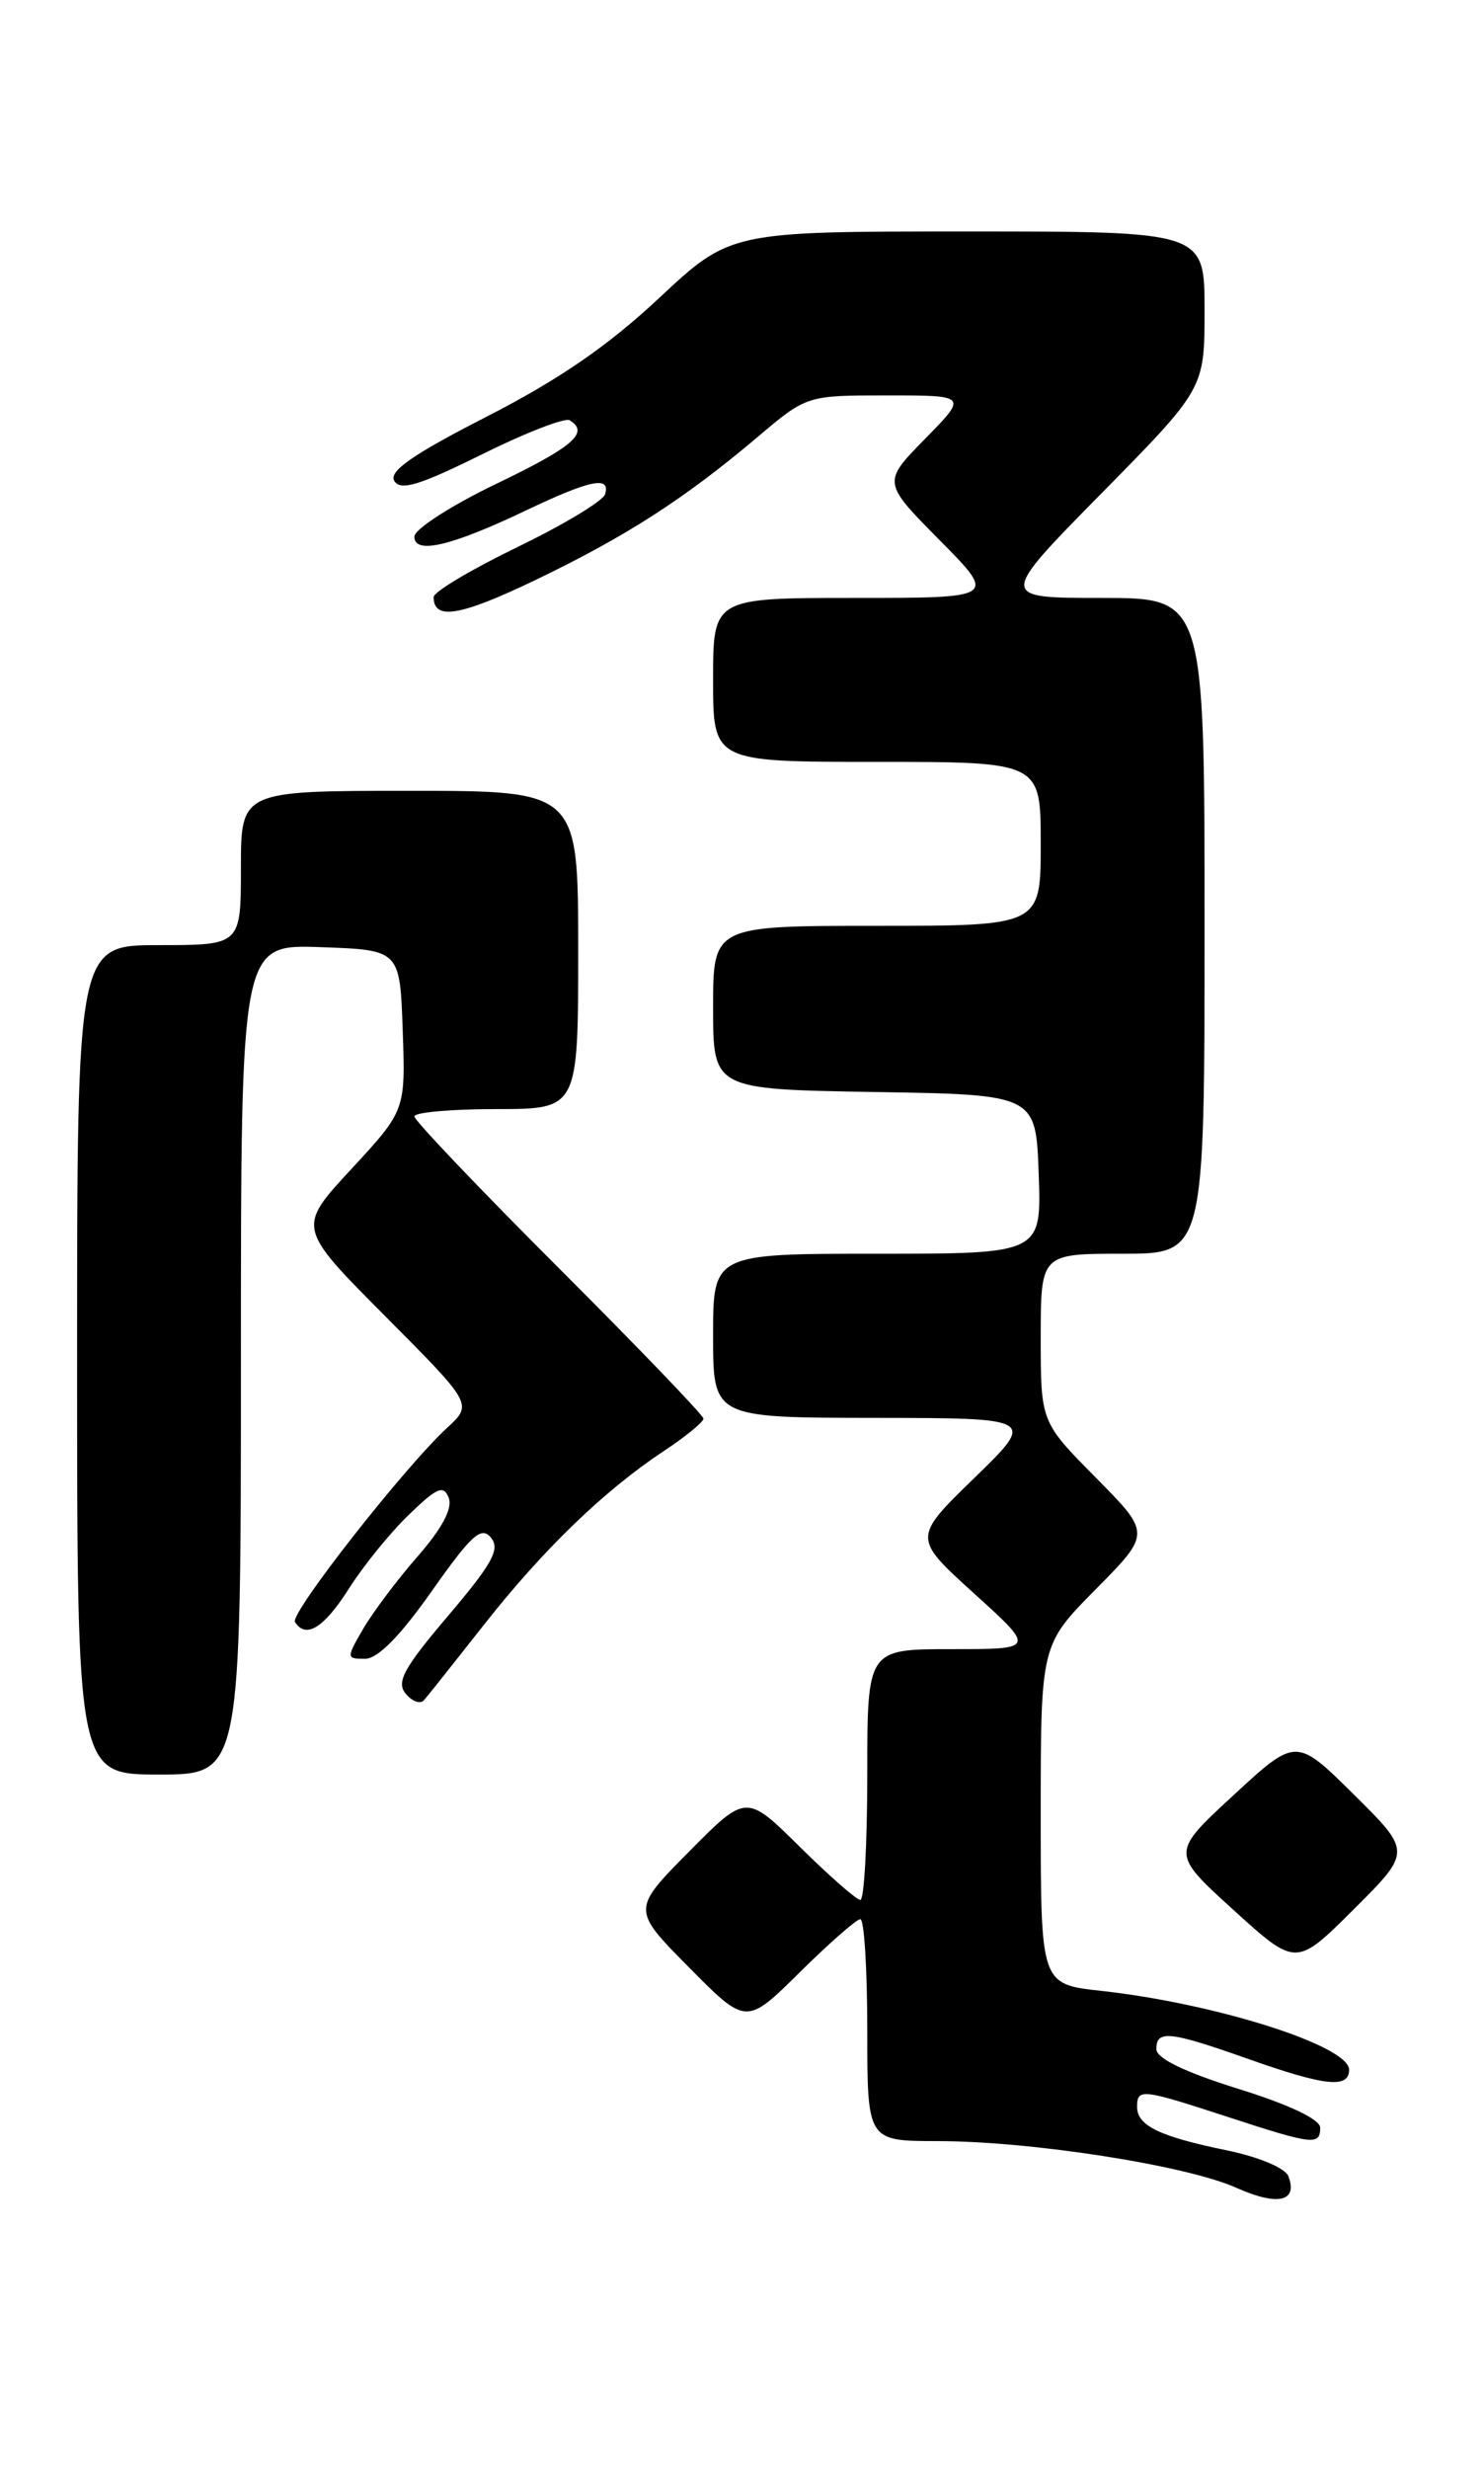 <?xml version="1.0" encoding="UTF-8" standalone="no"?>
<!DOCTYPE svg PUBLIC "-//W3C//DTD SVG 1.1//EN" "http://www.w3.org/Graphics/SVG/1.1/DTD/svg11.dtd" >
<svg xmlns="http://www.w3.org/2000/svg" xmlns:xlink="http://www.w3.org/1999/xlink" version="1.1" viewBox="0 0 154 256">
 <g >
 <path fill="currentColor"
d=" M 133.70 225.65 C 133.37 224.80 130.64 223.66 127.31 222.97 C 120.31 221.53 118.00 220.41 118.00 218.46 C 118.00 216.53 118.46 216.58 127.40 219.50 C 136.27 222.40 137.00 222.48 137.00 220.62 C 137.00 219.76 133.79 218.23 128.50 216.59 C 122.90 214.84 120.00 213.43 120.00 212.47 C 120.00 210.46 121.37 210.61 129.50 213.48 C 137.51 216.32 140.00 216.58 140.00 214.61 C 140.00 212.13 126.17 207.74 114.25 206.43 C 108.00 205.74 108.00 205.74 108.00 188.15 C 108.00 170.56 108.00 170.56 113.72 164.78 C 119.44 159.00 119.44 159.00 113.72 153.22 C 108.00 147.44 108.00 147.44 108.00 138.72 C 108.00 130.00 108.00 130.00 116.50 130.00 C 125.00 130.00 125.00 130.00 125.00 96.00 C 125.00 62.00 125.00 62.00 114.31 62.00 C 103.62 62.00 103.62 62.00 114.31 51.15 C 125.00 40.30 125.00 40.30 125.00 32.15 C 125.00 24.00 125.00 24.00 100.39 24.00 C 75.79 24.00 75.79 24.00 68.38 30.92 C 63.06 35.89 58.02 39.35 50.53 43.19 C 42.78 47.15 40.31 48.88 40.92 49.87 C 41.57 50.92 43.51 50.33 50.00 47.12 C 54.53 44.87 58.64 43.28 59.12 43.58 C 61.20 44.86 59.49 46.33 51.50 50.17 C 46.83 52.41 43.00 54.88 43.00 55.64 C 43.00 57.53 46.82 56.63 54.62 52.91 C 61.29 49.74 63.37 49.32 62.79 51.25 C 62.58 51.94 58.50 54.40 53.71 56.72 C 48.92 59.04 45.00 61.37 45.00 61.91 C 45.00 64.35 47.74 63.90 55.57 60.14 C 64.97 55.62 71.01 51.74 78.61 45.32 C 83.72 41.00 83.72 41.00 92.07 41.00 C 100.42 41.00 100.42 41.00 95.99 45.51 C 91.57 50.01 91.57 50.01 97.51 56.01 C 103.44 62.00 103.44 62.00 88.72 62.00 C 74.00 62.00 74.00 62.00 74.00 70.50 C 74.00 79.00 74.00 79.00 91.00 79.00 C 108.00 79.00 108.00 79.00 108.00 87.50 C 108.00 96.00 108.00 96.00 91.00 96.00 C 74.00 96.00 74.00 96.00 74.00 104.48 C 74.00 112.95 74.00 112.95 90.75 113.23 C 107.50 113.50 107.50 113.50 107.79 121.75 C 108.08 130.00 108.08 130.00 91.04 130.00 C 74.00 130.00 74.00 130.00 74.00 138.50 C 74.00 147.00 74.00 147.00 90.75 147.02 C 107.50 147.04 107.50 147.04 101.11 153.25 C 94.72 159.46 94.72 159.46 101.09 165.23 C 107.46 171.00 107.46 171.00 98.73 171.00 C 90.00 171.00 90.00 171.00 90.00 184.00 C 90.00 191.15 89.68 197.00 89.28 197.00 C 88.88 197.00 86.06 194.52 83.00 191.50 C 77.44 186.00 77.44 186.00 71.50 192.00 C 65.56 198.00 65.56 198.00 71.50 204.00 C 77.44 210.00 77.44 210.00 83.00 204.50 C 86.06 201.48 88.88 199.00 89.28 199.00 C 89.68 199.00 90.00 204.18 90.00 210.50 C 90.00 222.00 90.00 222.00 97.25 222.01 C 106.99 222.01 123.12 224.53 128.30 226.85 C 132.59 228.77 134.71 228.30 133.70 225.65 Z  M 140.49 186.07 C 134.50 180.15 134.50 180.15 128.00 186.15 C 121.50 192.14 121.50 192.14 128.00 198.04 C 134.50 203.94 134.50 203.94 140.49 197.97 C 146.48 192.00 146.48 192.00 140.49 186.07 Z  M 25.00 140.96 C 25.00 97.92 25.00 97.92 33.25 98.21 C 41.50 98.50 41.50 98.50 41.79 106.82 C 42.08 115.14 42.08 115.14 36.46 121.22 C 30.83 127.29 30.83 127.29 39.95 136.45 C 49.06 145.60 49.06 145.60 46.40 148.05 C 41.95 152.15 30.07 167.30 30.61 168.18 C 31.72 169.97 33.62 168.80 36.19 164.75 C 37.67 162.41 40.46 158.96 42.41 157.08 C 45.36 154.22 46.04 153.94 46.57 155.32 C 46.98 156.40 45.88 158.48 43.35 161.37 C 41.23 163.79 38.69 167.18 37.69 168.89 C 35.93 171.93 35.93 172.00 37.88 172.00 C 39.20 172.00 41.51 169.66 44.80 164.99 C 48.92 159.15 49.94 158.22 50.94 159.43 C 51.93 160.62 51.12 162.10 46.52 167.52 C 41.89 172.97 41.10 174.42 42.10 175.62 C 42.77 176.43 43.62 176.73 44.00 176.29 C 44.38 175.86 47.17 172.35 50.20 168.50 C 56.36 160.67 62.69 154.56 68.87 150.47 C 71.14 148.97 73.00 147.45 73.00 147.10 C 73.00 146.76 66.25 139.74 58.00 131.50 C 49.75 123.26 43.00 116.18 43.00 115.76 C 43.00 115.34 46.83 115.00 51.50 115.00 C 60.00 115.00 60.00 115.00 60.00 98.50 C 60.00 82.00 60.00 82.00 42.50 82.00 C 25.00 82.00 25.00 82.00 25.00 90.00 C 25.00 98.00 25.00 98.00 16.50 98.00 C 8.00 98.00 8.00 98.00 8.00 141.00 C 8.00 184.00 8.00 184.00 16.50 184.00 C 25.00 184.00 25.00 184.00 25.00 140.96 Z "/>
</g>
</svg>